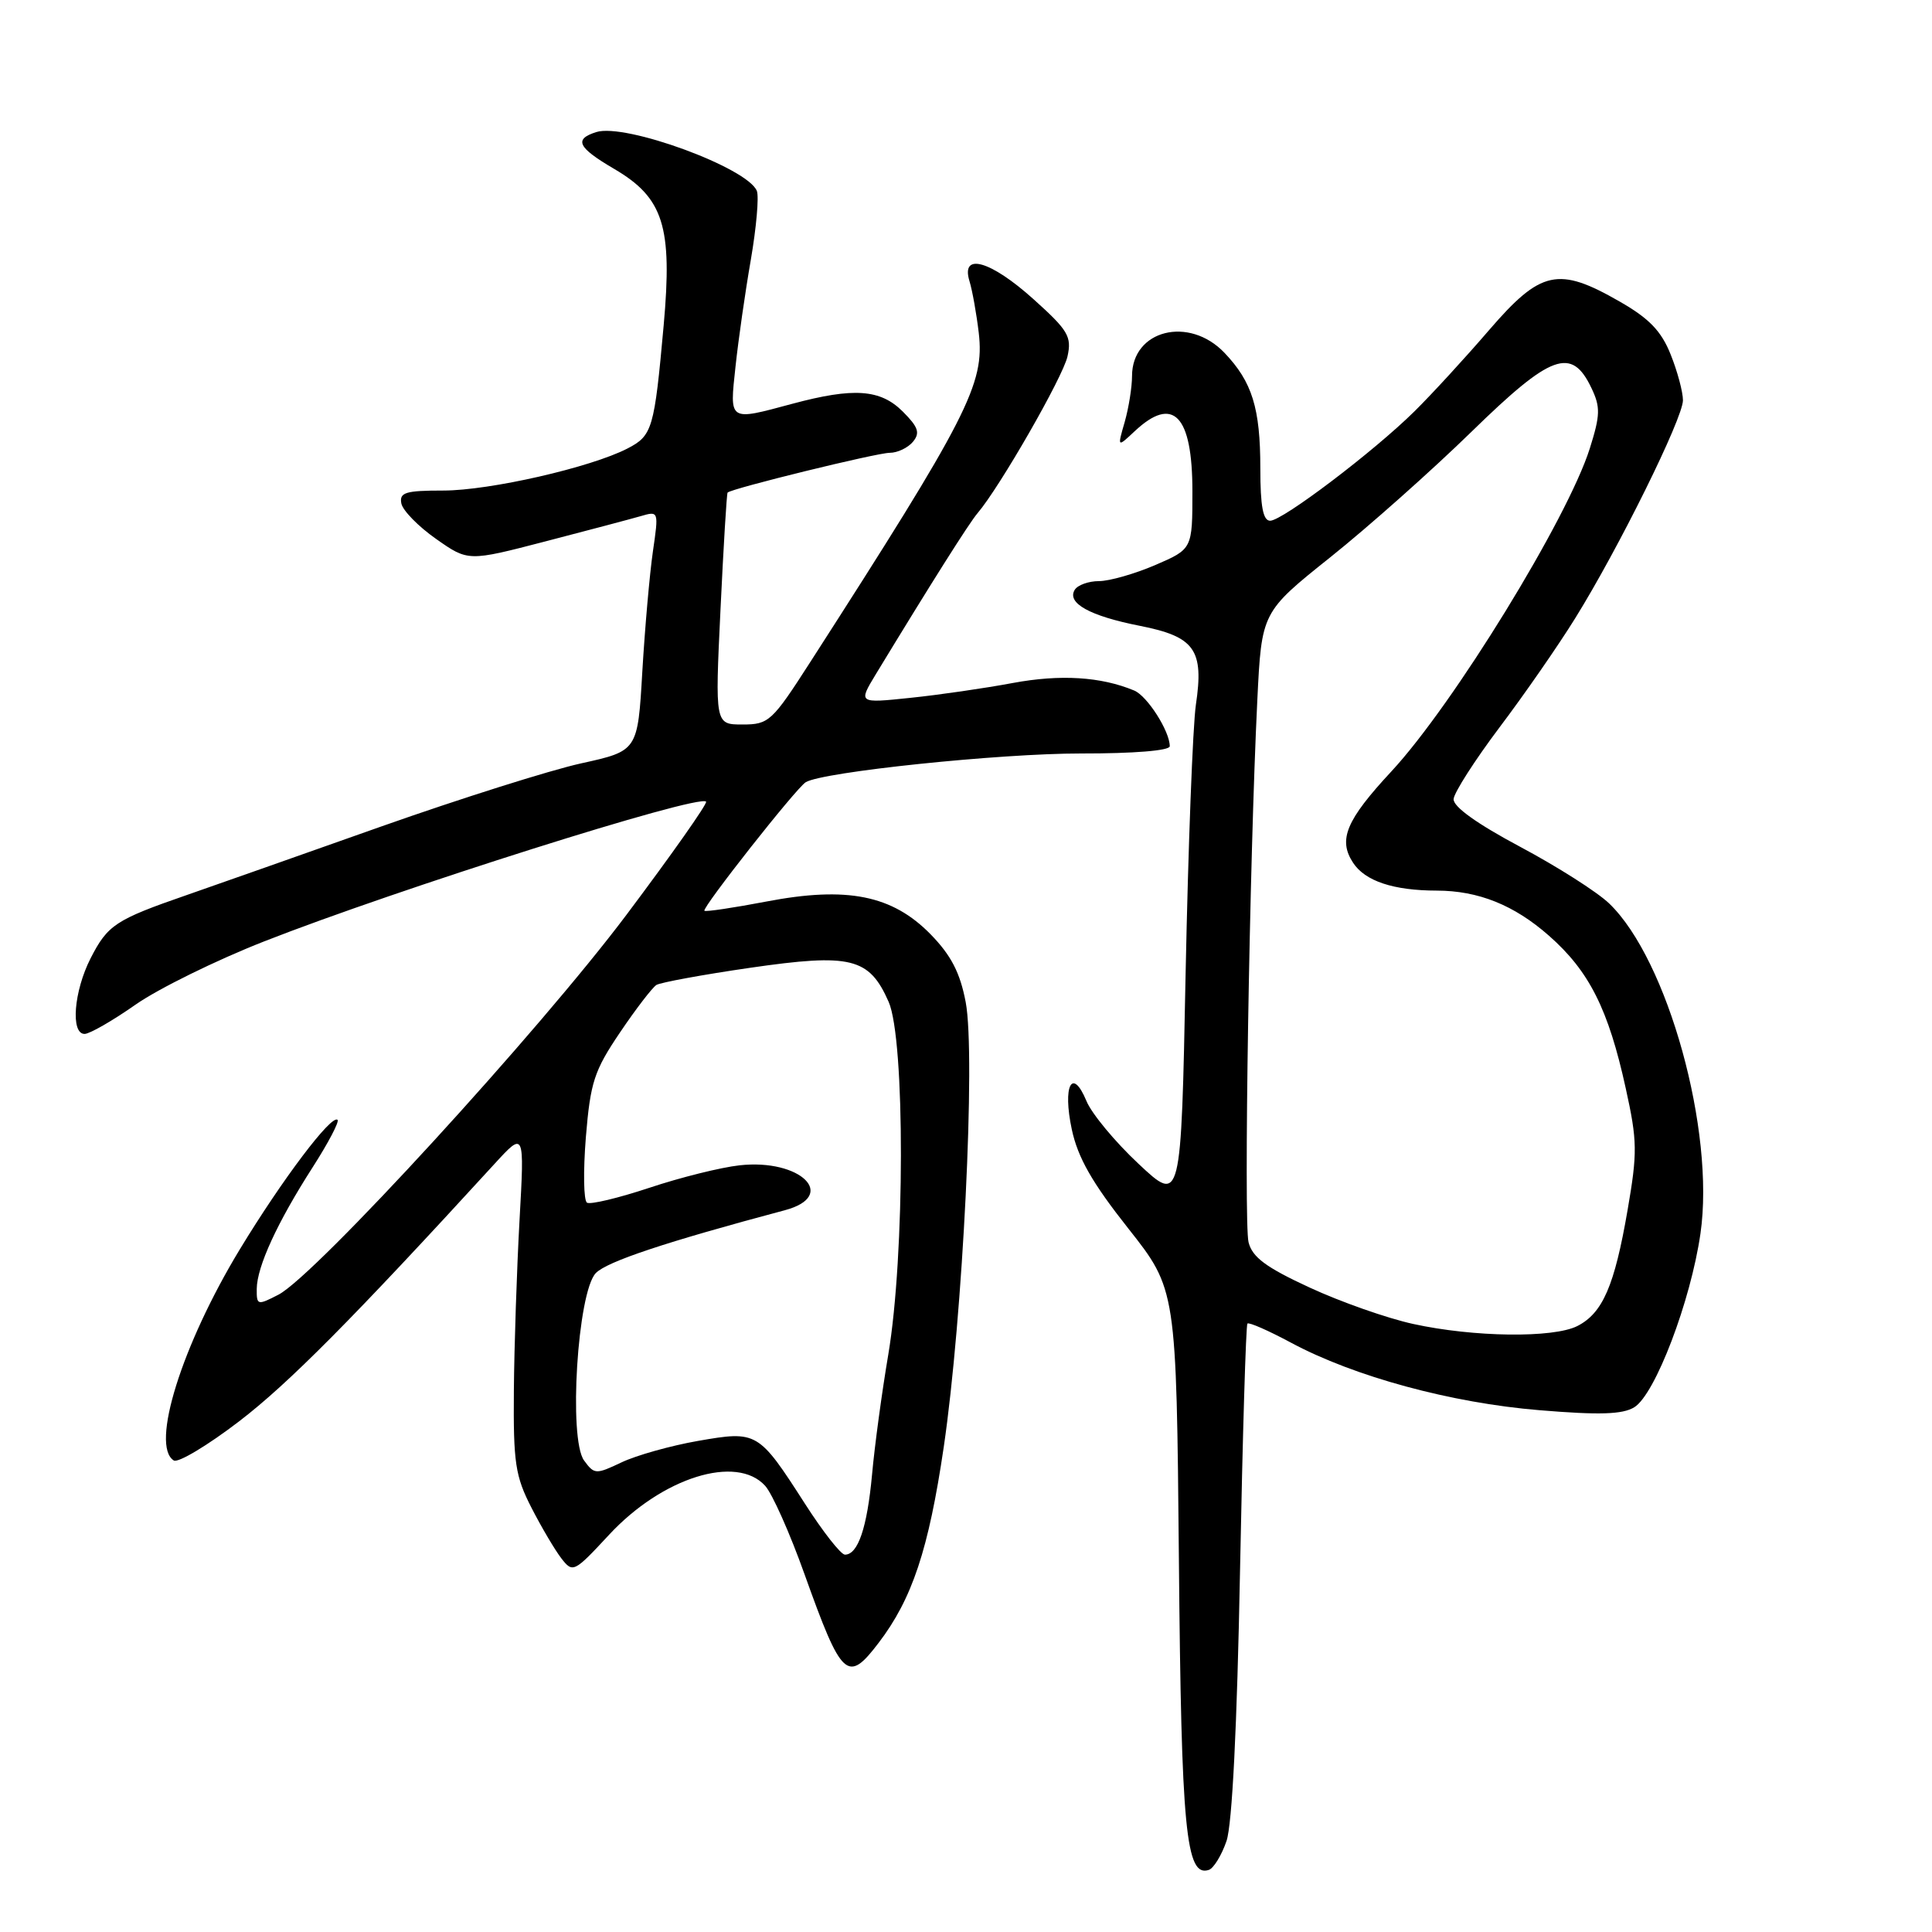 <?xml version="1.0" encoding="UTF-8" standalone="no"?>
<!DOCTYPE svg PUBLIC "-//W3C//DTD SVG 1.1//EN" "http://www.w3.org/Graphics/SVG/1.1/DTD/svg11.dtd" >
<svg xmlns="http://www.w3.org/2000/svg" xmlns:xlink="http://www.w3.org/1999/xlink" version="1.1" viewBox="0 0 256 256">
 <g >
 <path fill="currentColor"
d=" M 162.52 243.94 C 163.27 241.75 163.92 228.76 164.31 208.12 C 164.65 190.31 165.09 175.58 165.29 175.38 C 165.49 175.17 168.10 176.32 171.08 177.92 C 179.45 182.41 192.30 185.90 204.00 186.86 C 211.94 187.52 215.00 187.42 216.55 186.47 C 219.32 184.77 224.03 172.41 225.32 163.45 C 227.28 149.88 220.99 127.16 213.22 119.71 C 211.64 118.19 206.32 114.81 201.42 112.20 C 195.70 109.15 192.54 106.89 192.61 105.88 C 192.68 105.01 195.41 100.75 198.68 96.40 C 201.96 92.06 206.47 85.55 208.71 81.94 C 214.46 72.70 223.00 55.42 223.00 53.04 C 223.00 51.94 222.27 49.21 221.37 46.97 C 220.13 43.86 218.52 42.19 214.62 39.96 C 206.48 35.28 204.17 35.79 197.31 43.74 C 194.12 47.45 189.67 52.29 187.44 54.49 C 182.05 59.82 169.94 69.00 168.30 69.00 C 167.36 69.00 167.00 67.09 167.00 62.07 C 167.00 54.07 165.92 50.60 162.25 46.75 C 157.55 41.82 150.00 43.72 150.00 49.83 C 150.00 51.30 149.56 54.04 149.03 55.91 C 148.05 59.30 148.05 59.30 150.34 57.15 C 155.45 52.35 158.00 54.99 158.00 65.08 C 158.00 72.75 158.00 72.75 153.06 74.88 C 150.35 76.04 147.00 77.00 145.62 77.00 C 144.25 77.00 142.80 77.52 142.41 78.15 C 141.32 79.91 144.41 81.62 151.01 82.92 C 158.32 84.36 159.55 86.08 158.46 93.39 C 158.05 96.20 157.44 112.22 157.10 129.00 C 156.50 159.50 156.50 159.50 150.85 154.20 C 147.74 151.29 144.64 147.55 143.96 145.89 C 142.07 141.34 140.78 143.86 142.02 149.66 C 142.82 153.40 144.72 156.73 149.49 162.76 C 155.88 170.85 155.88 170.85 156.21 206.67 C 156.53 242.55 157.13 248.79 160.18 247.77 C 160.81 247.56 161.87 245.84 162.52 243.94 Z  M 116.42 217.69 C 120.87 211.86 123.05 205.31 125.05 191.75 C 127.58 174.55 129.30 139.85 127.96 132.79 C 127.22 128.89 126.03 126.59 123.32 123.81 C 118.24 118.61 112.24 117.41 101.54 119.46 C 97.19 120.29 93.51 120.84 93.34 120.68 C 92.98 120.31 105.48 104.44 106.76 103.65 C 108.98 102.28 132.47 99.83 143.25 99.84 C 150.24 99.85 155.00 99.46 155.00 98.88 C 155.00 96.89 152.02 92.22 150.29 91.50 C 145.88 89.66 140.51 89.33 134.20 90.50 C 130.52 91.19 124.40 92.08 120.61 92.47 C 113.72 93.19 113.72 93.19 116.05 89.34 C 123.38 77.28 128.40 69.32 129.53 68.00 C 132.46 64.57 140.85 49.96 141.45 47.22 C 142.03 44.60 141.54 43.77 136.94 39.64 C 131.25 34.52 127.28 33.40 128.46 37.25 C 128.84 38.49 129.39 41.57 129.69 44.10 C 130.48 50.90 128.31 55.15 107.35 87.75 C 102.30 95.61 101.87 96.00 98.39 96.00 C 94.74 96.00 94.74 96.00 95.47 80.75 C 95.87 72.36 96.29 65.40 96.41 65.27 C 96.91 64.73 116.19 60.00 117.89 60.00 C 118.92 60.00 120.30 59.34 120.97 58.54 C 121.94 57.36 121.69 56.60 119.63 54.54 C 116.66 51.57 113.13 51.32 105.00 53.50 C 96.48 55.79 96.67 55.91 97.46 48.56 C 97.84 45.01 98.75 38.65 99.49 34.41 C 100.22 30.17 100.58 26.08 100.29 25.31 C 99.11 22.25 82.85 16.28 79.01 17.50 C 76.01 18.45 76.54 19.54 81.38 22.38 C 87.92 26.21 89.12 30.00 87.94 43.11 C 86.70 56.86 86.45 57.72 83.14 59.43 C 78.28 61.94 64.89 65.00 58.74 65.00 C 53.73 65.00 52.90 65.25 53.18 66.71 C 53.36 67.64 55.43 69.76 57.77 71.40 C 62.03 74.40 62.03 74.40 72.26 71.74 C 77.89 70.28 83.58 68.77 84.90 68.39 C 87.29 67.69 87.29 67.72 86.51 73.09 C 86.08 76.07 85.45 83.22 85.11 89.00 C 84.50 99.50 84.50 99.50 77.00 101.15 C 72.88 102.06 60.95 105.83 50.50 109.52 C 40.05 113.22 28.46 117.31 24.74 118.60 C 15.30 121.87 14.27 122.55 12.00 126.99 C 9.78 131.35 9.33 137.00 11.21 137.00 C 11.87 137.00 14.91 135.26 17.96 133.12 C 21.01 130.99 28.68 127.22 35.00 124.74 C 52.65 117.81 92.53 105.20 93.56 106.22 C 93.78 106.45 89.04 113.18 83.03 121.19 C 71.42 136.66 41.75 169.04 36.90 171.55 C 34.11 172.99 34.00 172.96 34.02 170.78 C 34.05 167.83 36.74 161.98 41.43 154.67 C 43.49 151.46 44.97 148.64 44.73 148.39 C 43.94 147.61 37.38 156.31 31.78 165.54 C 24.08 178.24 19.91 191.59 23.03 193.52 C 23.60 193.87 27.50 191.54 31.69 188.33 C 38.23 183.32 46.66 174.83 65.50 154.25 C 69.50 149.88 69.50 149.88 68.84 161.69 C 68.48 168.19 68.14 178.35 68.09 184.28 C 68.01 193.83 68.28 195.61 70.42 199.78 C 71.75 202.38 73.54 205.40 74.39 206.50 C 75.90 208.45 76.07 208.36 80.72 203.35 C 87.76 195.77 97.60 192.69 101.39 196.88 C 102.33 197.92 104.68 203.19 106.61 208.61 C 111.54 222.39 112.30 223.10 116.42 217.69 Z  M 187.25 175.43 C 183.81 174.68 177.64 172.51 173.54 170.61 C 167.75 167.94 165.94 166.59 165.44 164.61 C 164.78 162.01 165.56 114.01 166.60 92.80 C 167.17 81.11 167.17 81.11 176.31 73.81 C 181.34 69.79 189.74 62.32 194.98 57.21 C 205.55 46.89 208.25 45.91 210.87 51.41 C 212.08 53.93 212.05 55.00 210.66 59.41 C 207.73 68.70 192.57 93.38 184.37 102.21 C 178.36 108.68 177.28 111.26 179.29 114.32 C 180.88 116.75 184.63 118.00 190.38 118.01 C 195.89 118.02 200.63 119.92 205.25 123.99 C 210.58 128.68 213.12 133.72 215.42 144.21 C 216.96 151.19 216.98 152.72 215.66 160.36 C 213.93 170.39 212.36 174.00 209.00 175.71 C 205.80 177.32 195.28 177.19 187.25 175.43 Z  M 106.66 199.25 C 100.50 189.66 100.33 189.56 92.48 190.93 C 88.87 191.56 84.32 192.84 82.36 193.77 C 78.95 195.39 78.75 195.38 77.39 193.52 C 75.31 190.67 76.52 171.25 78.94 168.70 C 80.40 167.17 88.21 164.57 104.00 160.36 C 111.10 158.46 106.10 153.51 98.00 154.41 C 95.53 154.68 90.14 156.02 86.04 157.39 C 81.94 158.75 78.22 159.64 77.78 159.36 C 77.33 159.09 77.27 155.18 77.63 150.68 C 78.23 143.40 78.73 141.87 82.15 136.81 C 84.26 133.68 86.44 130.85 86.98 130.51 C 87.53 130.18 93.11 129.15 99.38 128.24 C 112.76 126.30 115.17 126.89 117.75 132.75 C 119.94 137.73 119.91 166.42 117.70 179.50 C 116.86 184.45 115.89 191.60 115.55 195.40 C 114.90 202.43 113.69 206.00 111.96 206.00 C 111.42 206.00 109.04 202.96 106.66 199.25 Z "/>
</g>
</svg>